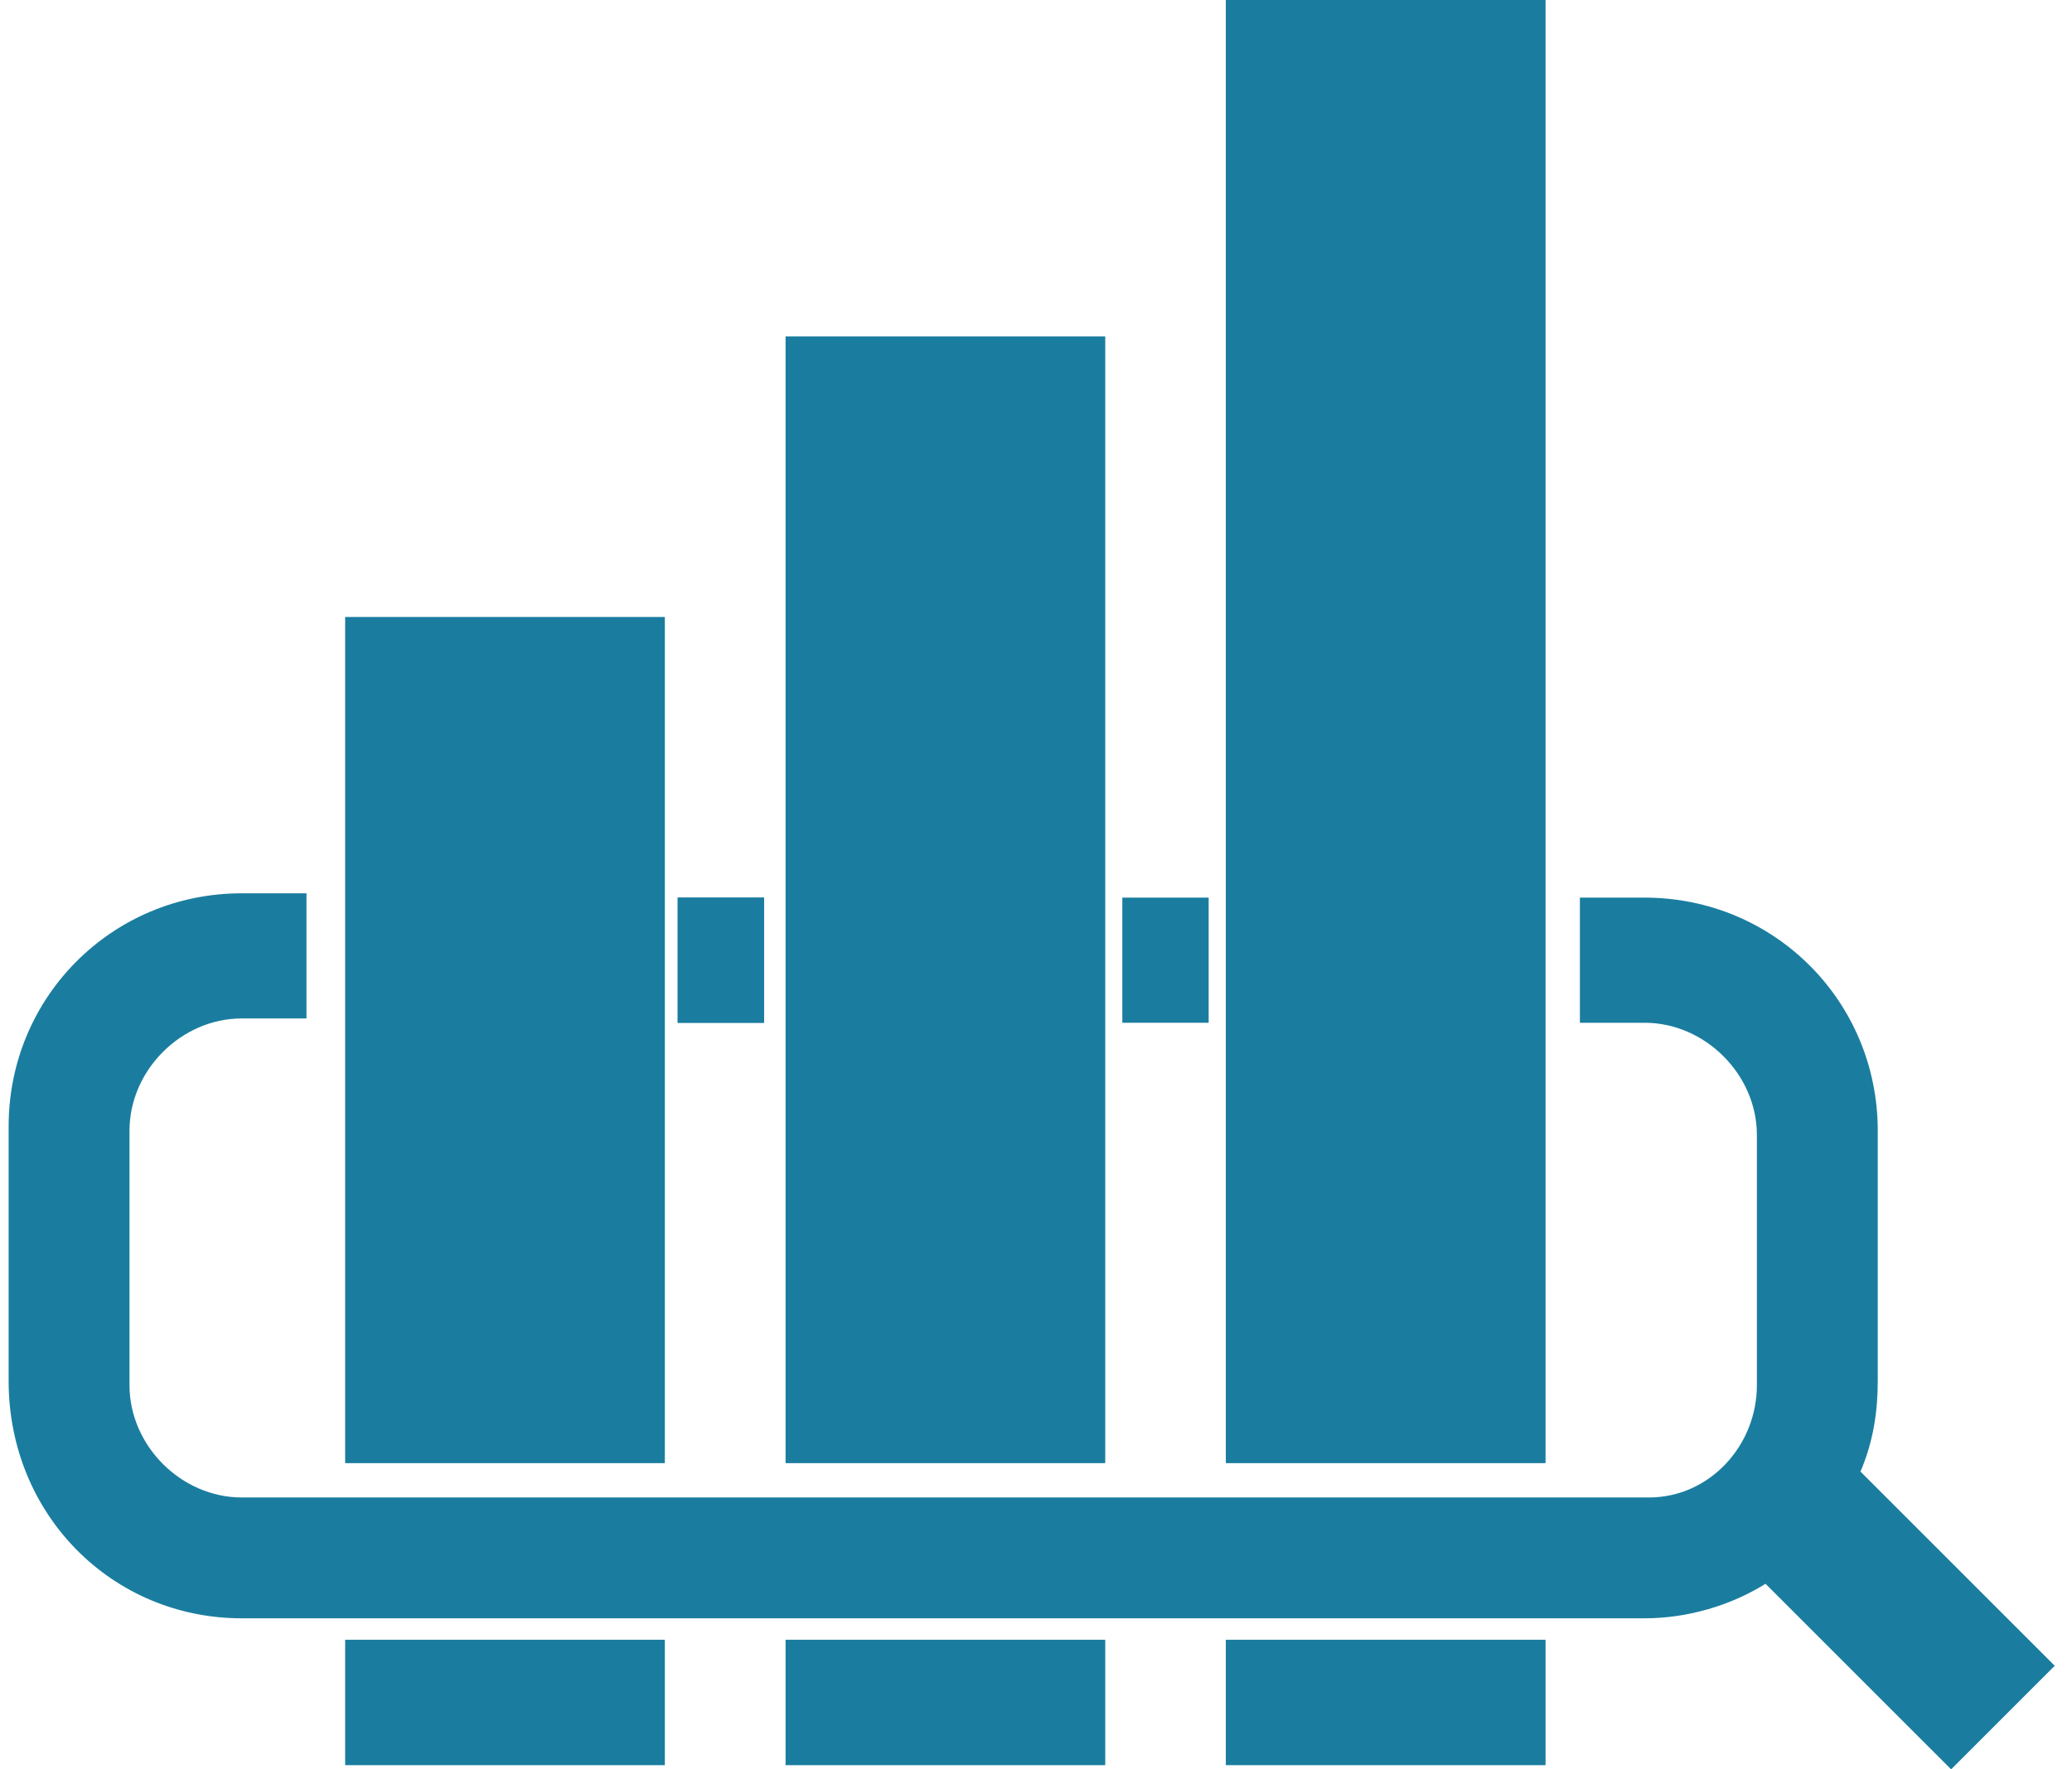 <svg width="48" height="41" version="1.1" id="Layer_1" xmlns="http://www.w3.org/2000/svg" xmlns:xlink="http://www.w3.org/1999/xlink" x="0px" y="0px"
	 viewBox="0 0 48 41" style="enable-background:new 0 0 48 41;" xml:space="preserve">
<style type="text/css">
	.st0{fill:#1A7D9F;}
</style>
<rect x="8" y="14.3" class="st0" width="7.4" height="19.6"/>
<rect x="8" y="14.3" class="st0" width="7.4" height="19.6"/>
<rect x="8" y="38" class="st0" width="7.4" height="2.9"/>
<rect x="8" y="38" class="st0" width="7.4" height="2.9"/>
<rect x="18.2" y="7.8" class="st0" width="7.4" height="26.1"/>
<rect x="18.2" y="7.8" class="st0" width="7.4" height="26.1"/>
<rect x="18.2" y="38" class="st0" width="7.4" height="2.9"/>
<rect x="18.2" y="38" class="st0" width="7.4" height="2.9"/>
<rect x="28.4" y="0" class="st0" width="7.4" height="33.9"/>
<rect x="28.4" y="0" class="st0" width="7.4" height="33.9"/>
<rect x="28.4" y="38" class="st0" width="7.4" height="2.9"/>
<rect x="28.4" y="38" class="st0" width="7.4" height="2.9"/>
<rect x="15.7" y="20.8" class="st0" width="2" height="2.9"/>
<rect x="15.7" y="20.8" class="st0" width="2" height="2.9"/>
<rect x="26" y="20.8" class="st0" width="2" height="2.9"/>
<path class="st0" d="M5.6,37.5h32.5c1,0,2-0.3,2.8-0.8l4.3,4.3l2.4-2.4l-4.5-4.5c0.3-0.7,0.4-1.4,0.4-2.1v-5.8c0-3-2.4-5.4-5.4-5.4
	h-1.5v2.9h1.5c1.4,0,2.6,1.2,2.6,2.6V30v2.1c0,1.4-1.1,2.6-2.5,2.6H5.6c-1.4,0-2.6-1.2-2.6-2.6v-5.9c0-1.4,1.2-2.6,2.6-2.6h1.5v-2.9
	H5.6c-3,0-5.4,2.4-5.4,5.4v5.9C0.2,35.1,2.6,37.5,5.6,37.5z"/>
</svg>